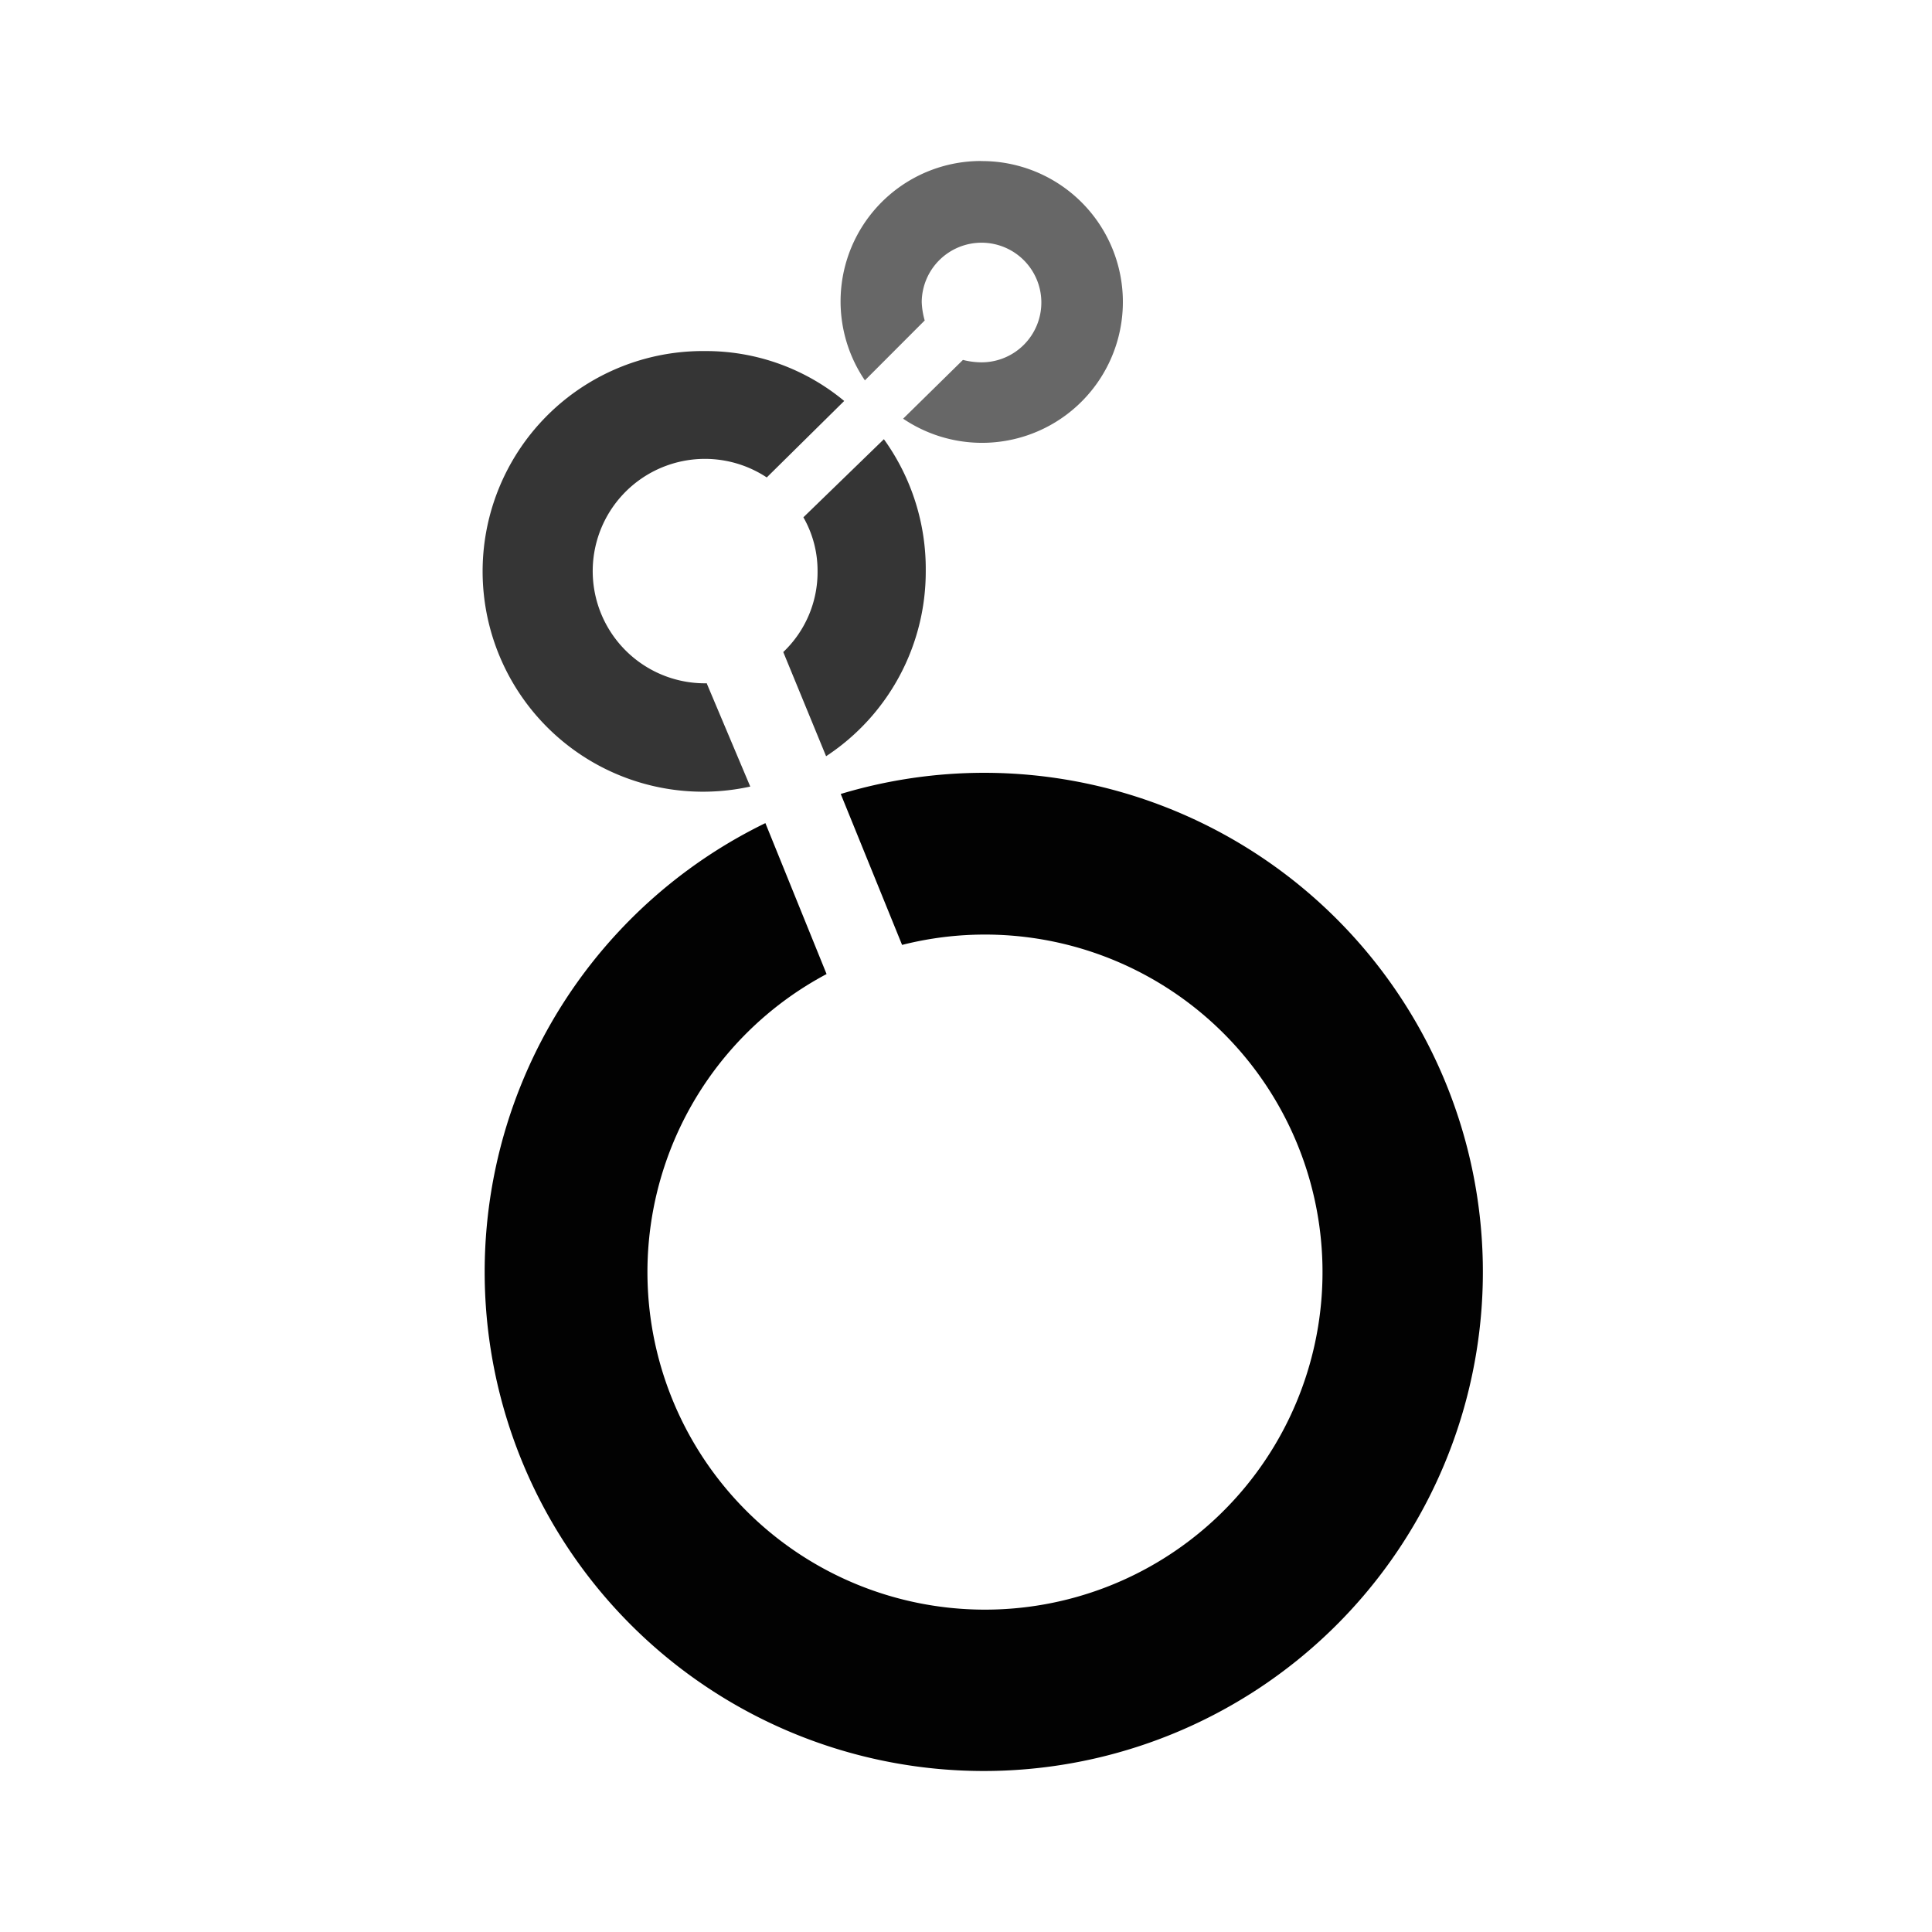 <svg xmlns:xlink="http://www.w3.org/1999/xlink" xmlns="http://www.w3.org/2000/svg" width="500" height="500" viewBox="0 0 24 24" fill="currentColor" fit="" preserveAspectRatio="xMidYMid meet" focusable="false"><path opacity=".6" d="M12.194 2a1.744 1.744 0 0 0-1.45 2.725l.743-.744a.95.95 0 0 1-.037-.23.743.743 0 1 1 .744.75.938.938 0 0 1-.232-.03l-.743.73a1.75 1.75 0 1 0 .97-3.2z" fill-opacity="0.99" fill="#000000"></path><path opacity=".8" d="M11.5 7.094a2.757 2.757 0 0 0-.52-1.638l-1 .97c.116.203.177.433.176.668A1.37 1.37 0 0 1 9.73 8.1l.532 1.294a2.744 2.744 0 0 0 1.238-2.3z" fill-opacity="0.99" fill="#000000"></path><path opacity=".8" d="M8.787 8.488a1.394 1.394 0 1 1 .738-2.557l.962-.95a2.687 2.687 0 0 0-1.725-.62 2.737 2.737 0 1 0 .558 5.41l-.54-1.28z" fill-opacity="0.99" fill="#000000"></path><path d="M12.23 9.6c-.604 0-1.206.088-1.786.263l.762 1.875a4.193 4.193 0 1 1-.938.362l-.76-1.875A6.2 6.2 0 1 0 12.23 9.6z" fill-opacity="0.99" fill="#000000"></path></svg>